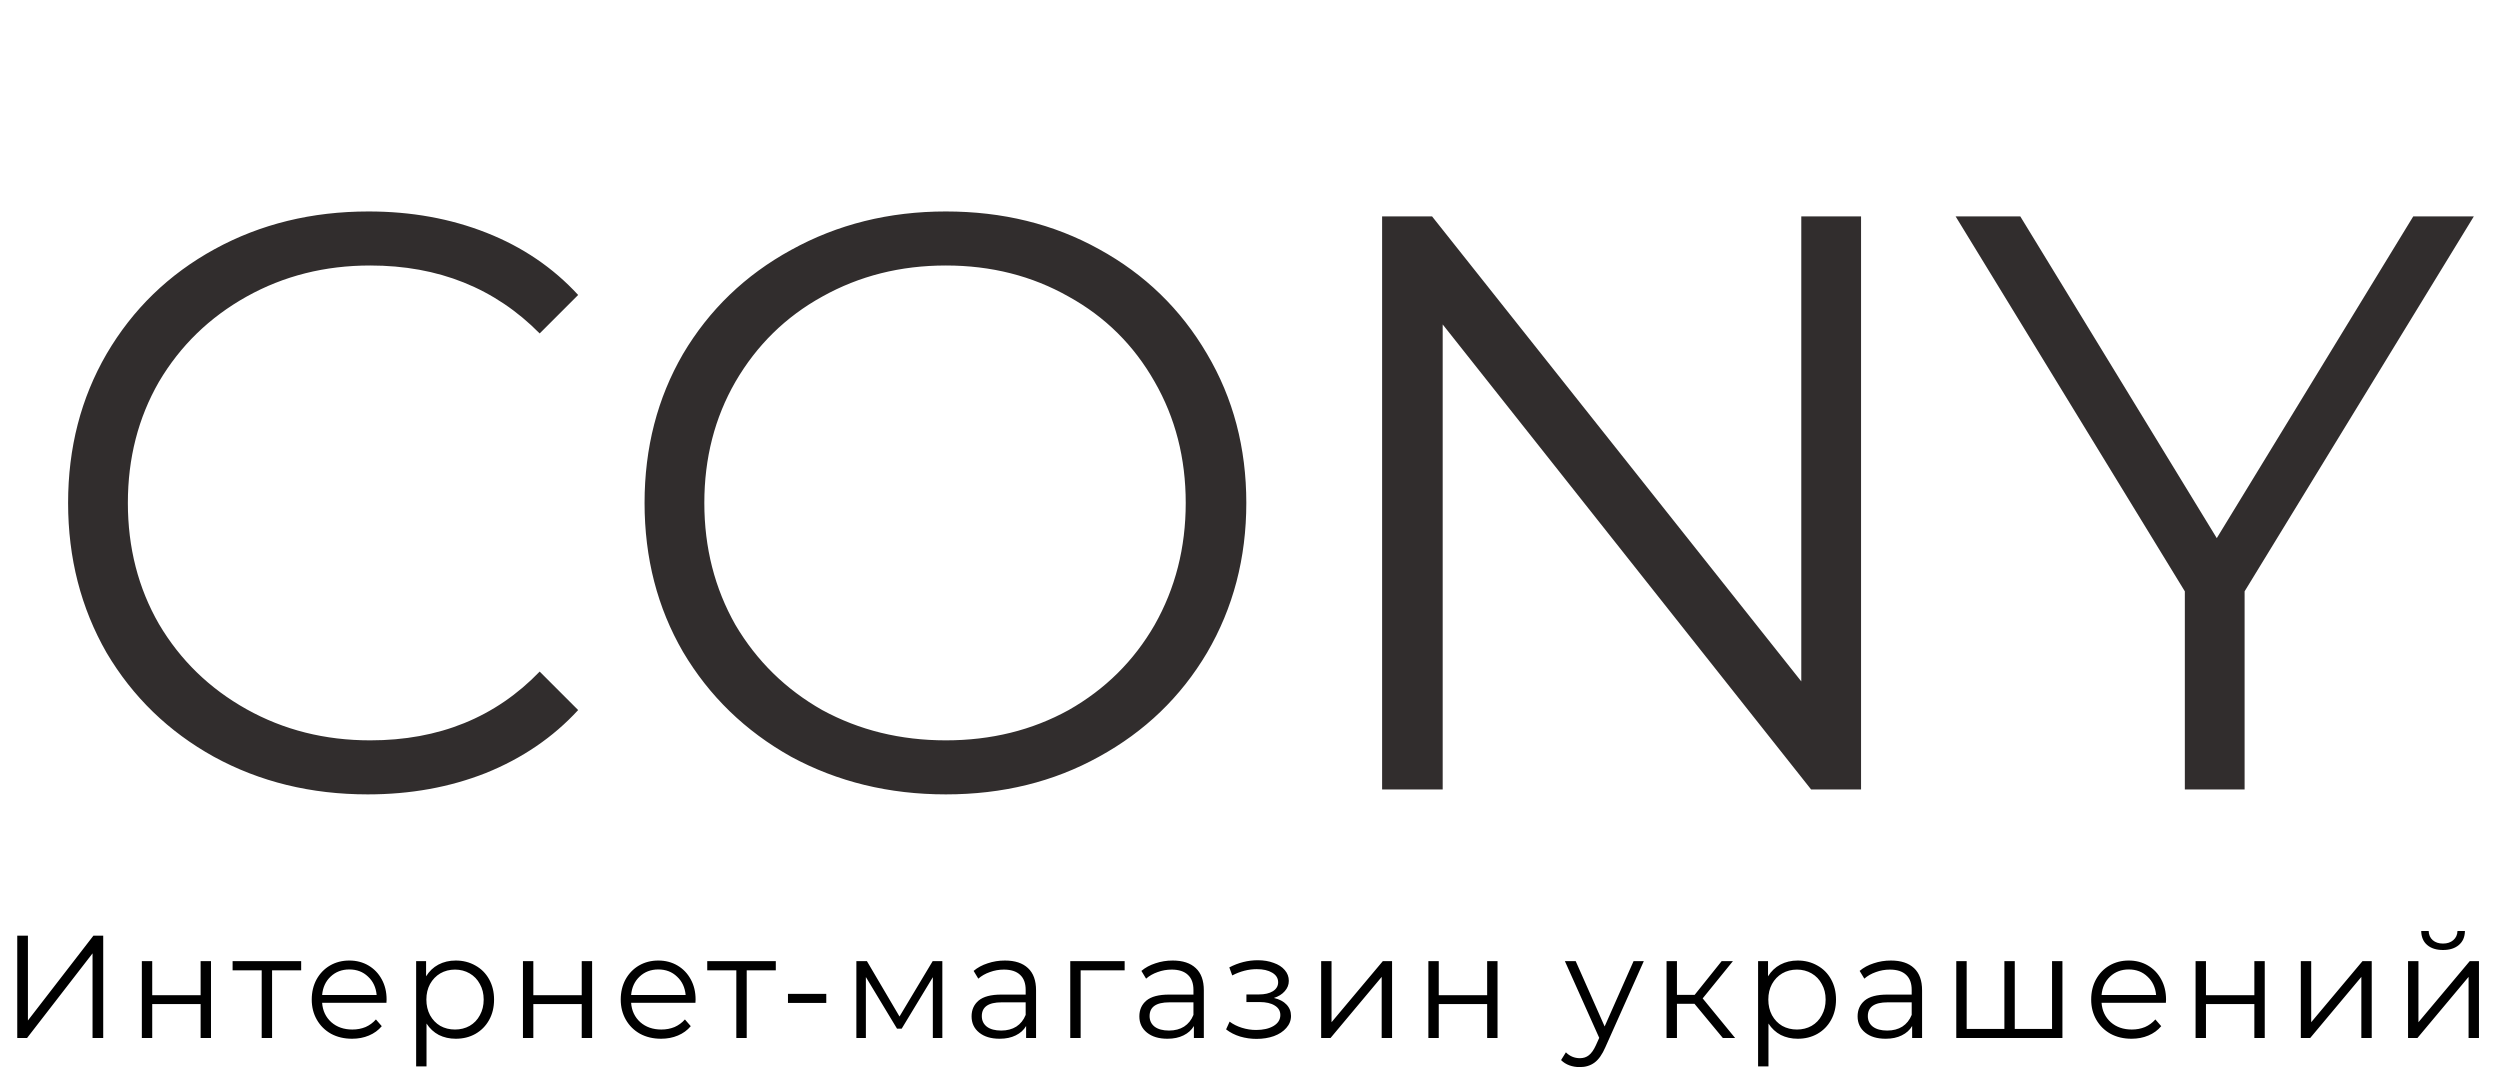 <svg width="171" height="73" viewBox="0 0 171 73" fill="none" xmlns="http://www.w3.org/2000/svg">
<path d="M25.154 54.336C21.271 54.336 17.762 53.477 14.626 51.76C11.527 50.043 9.082 47.672 7.29 44.648C5.535 41.587 4.658 38.171 4.658 34.4C4.658 30.629 5.535 27.232 7.29 24.208C9.082 21.147 11.546 18.757 14.682 17.04C17.818 15.323 21.327 14.464 25.21 14.464C28.122 14.464 30.81 14.949 33.274 15.92C35.738 16.891 37.829 18.309 39.546 20.176L36.914 22.808C33.853 19.709 29.989 18.16 25.322 18.16C22.223 18.16 19.405 18.869 16.866 20.288C14.327 21.707 12.33 23.648 10.874 26.112C9.455 28.576 8.746 31.339 8.746 34.4C8.746 37.461 9.455 40.224 10.874 42.688C12.33 45.152 14.327 47.093 16.866 48.512C19.405 49.931 22.223 50.64 25.322 50.64C30.026 50.64 33.89 49.072 36.914 45.936L39.546 48.568C37.829 50.435 35.719 51.872 33.218 52.88C30.754 53.851 28.066 54.336 25.154 54.336ZM64.696 54.336C60.813 54.336 57.285 53.477 54.112 51.76C50.976 50.005 48.512 47.616 46.72 44.592C44.965 41.568 44.088 38.171 44.088 34.4C44.088 30.629 44.965 27.232 46.72 24.208C48.512 21.184 50.976 18.813 54.112 17.096C57.285 15.341 60.813 14.464 64.696 14.464C68.579 14.464 72.069 15.323 75.168 17.04C78.304 18.757 80.768 21.147 82.56 24.208C84.352 27.232 85.248 30.629 85.248 34.4C85.248 38.171 84.352 41.587 82.56 44.648C80.768 47.672 78.304 50.043 75.168 51.76C72.069 53.477 68.579 54.336 64.696 54.336ZM64.696 50.64C67.794 50.64 70.594 49.949 73.096 48.568C75.597 47.149 77.557 45.208 78.976 42.744C80.394 40.243 81.104 37.461 81.104 34.4C81.104 31.339 80.394 28.576 78.976 26.112C77.557 23.611 75.597 21.669 73.096 20.288C70.594 18.869 67.794 18.16 64.696 18.16C61.597 18.16 58.778 18.869 56.24 20.288C53.738 21.669 51.76 23.611 50.304 26.112C48.885 28.576 48.176 31.339 48.176 34.4C48.176 37.461 48.885 40.243 50.304 42.744C51.76 45.208 53.738 47.149 56.24 48.568C58.778 49.949 61.597 50.64 64.696 50.64ZM127.296 14.8V54H123.88L98.68 22.192V54H94.536V14.8H97.952L123.208 46.608V14.8H127.296ZM153.531 40.448V54H149.443V40.448L133.763 14.8H138.187L151.627 36.808L165.067 14.8H169.211L153.531 40.448Z" fill="#312D2D"/>
<path d="M1.18 64H1.91V69.8L6.39 64H7.06V71H6.33V65.21L1.85 71H1.18V64ZM9.702 65.74H10.412V68.07H13.722V65.74H14.432V71H13.722V68.68H10.412V71H9.702V65.74ZM20.6 66.37H18.61V71H17.9V66.37H15.91V65.74H20.6V66.37ZM26.433 68.59H22.033C22.073 69.137 22.283 69.58 22.663 69.92C23.043 70.253 23.523 70.42 24.103 70.42C24.429 70.42 24.729 70.363 25.003 70.25C25.276 70.13 25.513 69.957 25.713 69.73L26.113 70.19C25.879 70.47 25.586 70.683 25.233 70.83C24.886 70.977 24.503 71.05 24.083 71.05C23.543 71.05 23.063 70.937 22.643 70.71C22.229 70.477 21.906 70.157 21.673 69.75C21.439 69.343 21.323 68.883 21.323 68.37C21.323 67.857 21.433 67.397 21.653 66.99C21.879 66.583 22.186 66.267 22.573 66.04C22.966 65.813 23.406 65.7 23.893 65.7C24.379 65.7 24.816 65.813 25.203 66.04C25.589 66.267 25.893 66.583 26.113 66.99C26.333 67.39 26.443 67.85 26.443 68.37L26.433 68.59ZM23.893 66.31C23.386 66.31 22.959 66.473 22.613 66.8C22.273 67.12 22.079 67.54 22.033 68.06H25.763C25.716 67.54 25.519 67.12 25.173 66.8C24.833 66.473 24.406 66.31 23.893 66.31ZM31.174 65.7C31.668 65.7 32.114 65.813 32.514 66.04C32.914 66.26 33.228 66.573 33.454 66.98C33.681 67.387 33.794 67.85 33.794 68.37C33.794 68.897 33.681 69.363 33.454 69.77C33.228 70.177 32.914 70.493 32.514 70.72C32.121 70.94 31.674 71.05 31.174 71.05C30.748 71.05 30.361 70.963 30.014 70.79C29.674 70.61 29.394 70.35 29.174 70.01V72.94H28.464V65.74H29.144V66.78C29.358 66.433 29.638 66.167 29.984 65.98C30.338 65.793 30.734 65.7 31.174 65.7ZM31.124 70.42C31.491 70.42 31.824 70.337 32.124 70.17C32.424 69.997 32.658 69.753 32.824 69.44C32.998 69.127 33.084 68.77 33.084 68.37C33.084 67.97 32.998 67.617 32.824 67.31C32.658 66.997 32.424 66.753 32.124 66.58C31.824 66.407 31.491 66.32 31.124 66.32C30.751 66.32 30.414 66.407 30.114 66.58C29.821 66.753 29.588 66.997 29.414 67.31C29.248 67.617 29.164 67.97 29.164 68.37C29.164 68.77 29.248 69.127 29.414 69.44C29.588 69.753 29.821 69.997 30.114 70.17C30.414 70.337 30.751 70.42 31.124 70.42ZM35.77 65.74H36.48V68.07H39.79V65.74H40.5V71H39.79V68.68H36.48V71H35.77V65.74ZM47.568 68.59H43.168C43.208 69.137 43.418 69.58 43.798 69.92C44.178 70.253 44.658 70.42 45.238 70.42C45.565 70.42 45.864 70.363 46.138 70.25C46.411 70.13 46.648 69.957 46.848 69.73L47.248 70.19C47.014 70.47 46.721 70.683 46.368 70.83C46.021 70.977 45.638 71.05 45.218 71.05C44.678 71.05 44.198 70.937 43.778 70.71C43.364 70.477 43.041 70.157 42.808 69.75C42.575 69.343 42.458 68.883 42.458 68.37C42.458 67.857 42.568 67.397 42.788 66.99C43.014 66.583 43.321 66.267 43.708 66.04C44.101 65.813 44.541 65.7 45.028 65.7C45.514 65.7 45.951 65.813 46.338 66.04C46.724 66.267 47.028 66.583 47.248 66.99C47.468 67.39 47.578 67.85 47.578 68.37L47.568 68.59ZM45.028 66.31C44.521 66.31 44.094 66.473 43.748 66.8C43.408 67.12 43.215 67.54 43.168 68.06H46.898C46.851 67.54 46.654 67.12 46.308 66.8C45.968 66.473 45.541 66.31 45.028 66.31ZM53.065 66.37H51.075V71H50.365V66.37H48.375V65.74H53.065V66.37ZM53.897 67.98H56.517V68.6H53.897V67.98ZM64.456 65.74V71H63.806V66.84L61.676 70.36H61.356L59.226 66.83V71H58.576V65.74H59.296L61.526 69.53L63.796 65.74H64.456ZM68.736 65.7C69.423 65.7 69.949 65.873 70.316 66.22C70.683 66.56 70.866 67.067 70.866 67.74V71H70.186V70.18C70.026 70.453 69.789 70.667 69.476 70.82C69.169 70.973 68.803 71.05 68.376 71.05C67.789 71.05 67.323 70.91 66.976 70.63C66.629 70.35 66.456 69.98 66.456 69.52C66.456 69.073 66.616 68.713 66.936 68.44C67.263 68.167 67.779 68.03 68.486 68.03H70.156V67.71C70.156 67.257 70.029 66.913 69.776 66.68C69.523 66.44 69.153 66.32 68.666 66.32C68.333 66.32 68.013 66.377 67.706 66.49C67.399 66.597 67.136 66.747 66.916 66.94L66.596 66.41C66.863 66.183 67.183 66.01 67.556 65.89C67.929 65.763 68.323 65.7 68.736 65.7ZM68.486 70.49C68.886 70.49 69.229 70.4 69.516 70.22C69.803 70.033 70.016 69.767 70.156 69.42V68.56H68.506C67.606 68.56 67.156 68.873 67.156 69.5C67.156 69.807 67.273 70.05 67.506 70.23C67.739 70.403 68.066 70.49 68.486 70.49ZM76.926 66.37H73.916V71H73.206V65.74H76.926V66.37ZM80.212 65.7C80.899 65.7 81.425 65.873 81.792 66.22C82.159 66.56 82.342 67.067 82.342 67.74V71H81.662V70.18C81.502 70.453 81.266 70.667 80.952 70.82C80.645 70.973 80.279 71.05 79.852 71.05C79.266 71.05 78.799 70.91 78.452 70.63C78.106 70.35 77.932 69.98 77.932 69.52C77.932 69.073 78.092 68.713 78.412 68.44C78.739 68.167 79.255 68.03 79.962 68.03H81.632V67.71C81.632 67.257 81.505 66.913 81.252 66.68C80.999 66.44 80.629 66.32 80.142 66.32C79.809 66.32 79.489 66.377 79.182 66.49C78.876 66.597 78.612 66.747 78.392 66.94L78.072 66.41C78.339 66.183 78.659 66.01 79.032 65.89C79.406 65.763 79.799 65.7 80.212 65.7ZM79.962 70.49C80.362 70.49 80.706 70.4 80.992 70.22C81.279 70.033 81.492 69.767 81.632 69.42V68.56H79.982C79.082 68.56 78.632 68.873 78.632 69.5C78.632 69.807 78.749 70.05 78.982 70.23C79.216 70.403 79.542 70.49 79.962 70.49ZM87.135 68.26C87.508 68.347 87.795 68.497 87.995 68.71C88.201 68.923 88.305 69.183 88.305 69.49C88.305 69.797 88.198 70.07 87.985 70.31C87.778 70.55 87.495 70.737 87.135 70.87C86.775 70.997 86.378 71.06 85.945 71.06C85.565 71.06 85.192 71.007 84.825 70.9C84.458 70.787 84.138 70.623 83.865 70.41L84.105 69.88C84.345 70.06 84.625 70.2 84.945 70.3C85.265 70.4 85.588 70.45 85.915 70.45C86.401 70.45 86.798 70.36 87.105 70.18C87.418 69.993 87.575 69.743 87.575 69.43C87.575 69.15 87.448 68.933 87.195 68.78C86.942 68.62 86.595 68.54 86.155 68.54H85.255V68.02H86.115C86.508 68.02 86.825 67.947 87.065 67.8C87.305 67.647 87.425 67.443 87.425 67.19C87.425 66.91 87.288 66.69 87.015 66.53C86.748 66.37 86.398 66.29 85.965 66.29C85.398 66.29 84.838 66.433 84.285 66.72L84.085 66.17C84.712 65.843 85.362 65.68 86.035 65.68C86.435 65.68 86.795 65.74 87.115 65.86C87.442 65.973 87.695 66.137 87.875 66.35C88.061 66.563 88.155 66.81 88.155 67.09C88.155 67.357 88.061 67.593 87.875 67.8C87.695 68.007 87.448 68.16 87.135 68.26ZM90.367 65.74H91.077V69.92L94.587 65.74H95.217V71H94.507V66.82L91.007 71H90.367V65.74ZM97.701 65.74H98.411V68.07H101.721V65.74H102.431V71H101.721V68.68H98.411V71H97.701V65.74ZM112.437 65.74L109.807 71.63C109.593 72.123 109.347 72.473 109.067 72.68C108.787 72.887 108.45 72.99 108.057 72.99C107.803 72.99 107.567 72.95 107.347 72.87C107.127 72.79 106.937 72.67 106.777 72.51L107.107 71.98C107.373 72.247 107.693 72.38 108.067 72.38C108.307 72.38 108.51 72.313 108.677 72.18C108.85 72.047 109.01 71.82 109.157 71.5L109.387 70.99L107.037 65.74H107.777L109.757 70.21L111.737 65.74H112.437ZM115.903 68.66H114.703V71H113.993V65.74H114.703V68.05H115.913L117.763 65.74H118.533L116.463 68.29L118.683 71H117.843L115.903 68.66ZM122.963 65.7C123.457 65.7 123.903 65.813 124.303 66.04C124.703 66.26 125.017 66.573 125.243 66.98C125.47 67.387 125.583 67.85 125.583 68.37C125.583 68.897 125.47 69.363 125.243 69.77C125.017 70.177 124.703 70.493 124.303 70.72C123.91 70.94 123.463 71.05 122.963 71.05C122.537 71.05 122.15 70.963 121.803 70.79C121.463 70.61 121.183 70.35 120.963 70.01V72.94H120.253V65.74H120.933V66.78C121.147 66.433 121.427 66.167 121.773 65.98C122.127 65.793 122.523 65.7 122.963 65.7ZM122.913 70.42C123.28 70.42 123.613 70.337 123.913 70.17C124.213 69.997 124.447 69.753 124.613 69.44C124.787 69.127 124.873 68.77 124.873 68.37C124.873 67.97 124.787 67.617 124.613 67.31C124.447 66.997 124.213 66.753 123.913 66.58C123.613 66.407 123.28 66.32 122.913 66.32C122.54 66.32 122.203 66.407 121.903 66.58C121.61 66.753 121.377 66.997 121.203 67.31C121.037 67.617 120.953 67.97 120.953 68.37C120.953 68.77 121.037 69.127 121.203 69.44C121.377 69.753 121.61 69.997 121.903 70.17C122.203 70.337 122.54 70.42 122.913 70.42ZM129.34 65.7C130.026 65.7 130.553 65.873 130.92 66.22C131.286 66.56 131.47 67.067 131.47 67.74V71H130.79V70.18C130.63 70.453 130.393 70.667 130.08 70.82C129.773 70.973 129.406 71.05 128.98 71.05C128.393 71.05 127.926 70.91 127.58 70.63C127.233 70.35 127.06 69.98 127.06 69.52C127.06 69.073 127.22 68.713 127.54 68.44C127.866 68.167 128.383 68.03 129.09 68.03H130.76V67.71C130.76 67.257 130.633 66.913 130.38 66.68C130.126 66.44 129.756 66.32 129.27 66.32C128.936 66.32 128.616 66.377 128.31 66.49C128.003 66.597 127.74 66.747 127.52 66.94L127.2 66.41C127.466 66.183 127.786 66.01 128.16 65.89C128.533 65.763 128.926 65.7 129.34 65.7ZM129.09 70.49C129.49 70.49 129.833 70.4 130.12 70.22C130.406 70.033 130.62 69.767 130.76 69.42V68.56H129.11C128.21 68.56 127.76 68.873 127.76 69.5C127.76 69.807 127.876 70.05 128.11 70.23C128.343 70.403 128.67 70.49 129.09 70.49ZM141.07 65.74V71H133.81V65.74H134.52V70.38H137.1V65.74H137.81V70.38H140.36V65.74H141.07ZM148.147 68.59H143.747C143.787 69.137 143.997 69.58 144.377 69.92C144.757 70.253 145.237 70.42 145.817 70.42C146.143 70.42 146.443 70.363 146.717 70.25C146.99 70.13 147.227 69.957 147.427 69.73L147.827 70.19C147.593 70.47 147.3 70.683 146.947 70.83C146.6 70.977 146.217 71.05 145.797 71.05C145.257 71.05 144.777 70.937 144.357 70.71C143.943 70.477 143.62 70.157 143.387 69.75C143.153 69.343 143.037 68.883 143.037 68.37C143.037 67.857 143.147 67.397 143.367 66.99C143.593 66.583 143.9 66.267 144.287 66.04C144.68 65.813 145.12 65.7 145.607 65.7C146.093 65.7 146.53 65.813 146.917 66.04C147.303 66.267 147.607 66.583 147.827 66.99C148.047 67.39 148.157 67.85 148.157 68.37L148.147 68.59ZM145.607 66.31C145.1 66.31 144.673 66.473 144.327 66.8C143.987 67.12 143.793 67.54 143.747 68.06H147.477C147.43 67.54 147.233 67.12 146.887 66.8C146.547 66.473 146.12 66.31 145.607 66.31ZM150.178 65.74H150.888V68.07H154.198V65.74H154.908V71H154.198V68.68H150.888V71H150.178V65.74ZM157.376 65.74H158.086V69.92L161.596 65.74H162.226V71H161.516V66.82L158.016 71H157.376V65.74ZM164.711 65.74H165.421V69.92L168.931 65.74H169.561V71H168.851V66.82L165.351 71H164.711V65.74ZM167.101 64.98C166.648 64.98 166.288 64.867 166.021 64.64C165.755 64.413 165.618 64.093 165.611 63.68H166.121C166.128 63.94 166.221 64.15 166.401 64.31C166.581 64.463 166.815 64.54 167.101 64.54C167.388 64.54 167.621 64.463 167.801 64.31C167.988 64.15 168.085 63.94 168.091 63.68H168.601C168.595 64.093 168.455 64.413 168.181 64.64C167.915 64.867 167.555 64.98 167.101 64.98Z" fill="black"/>
</svg>
